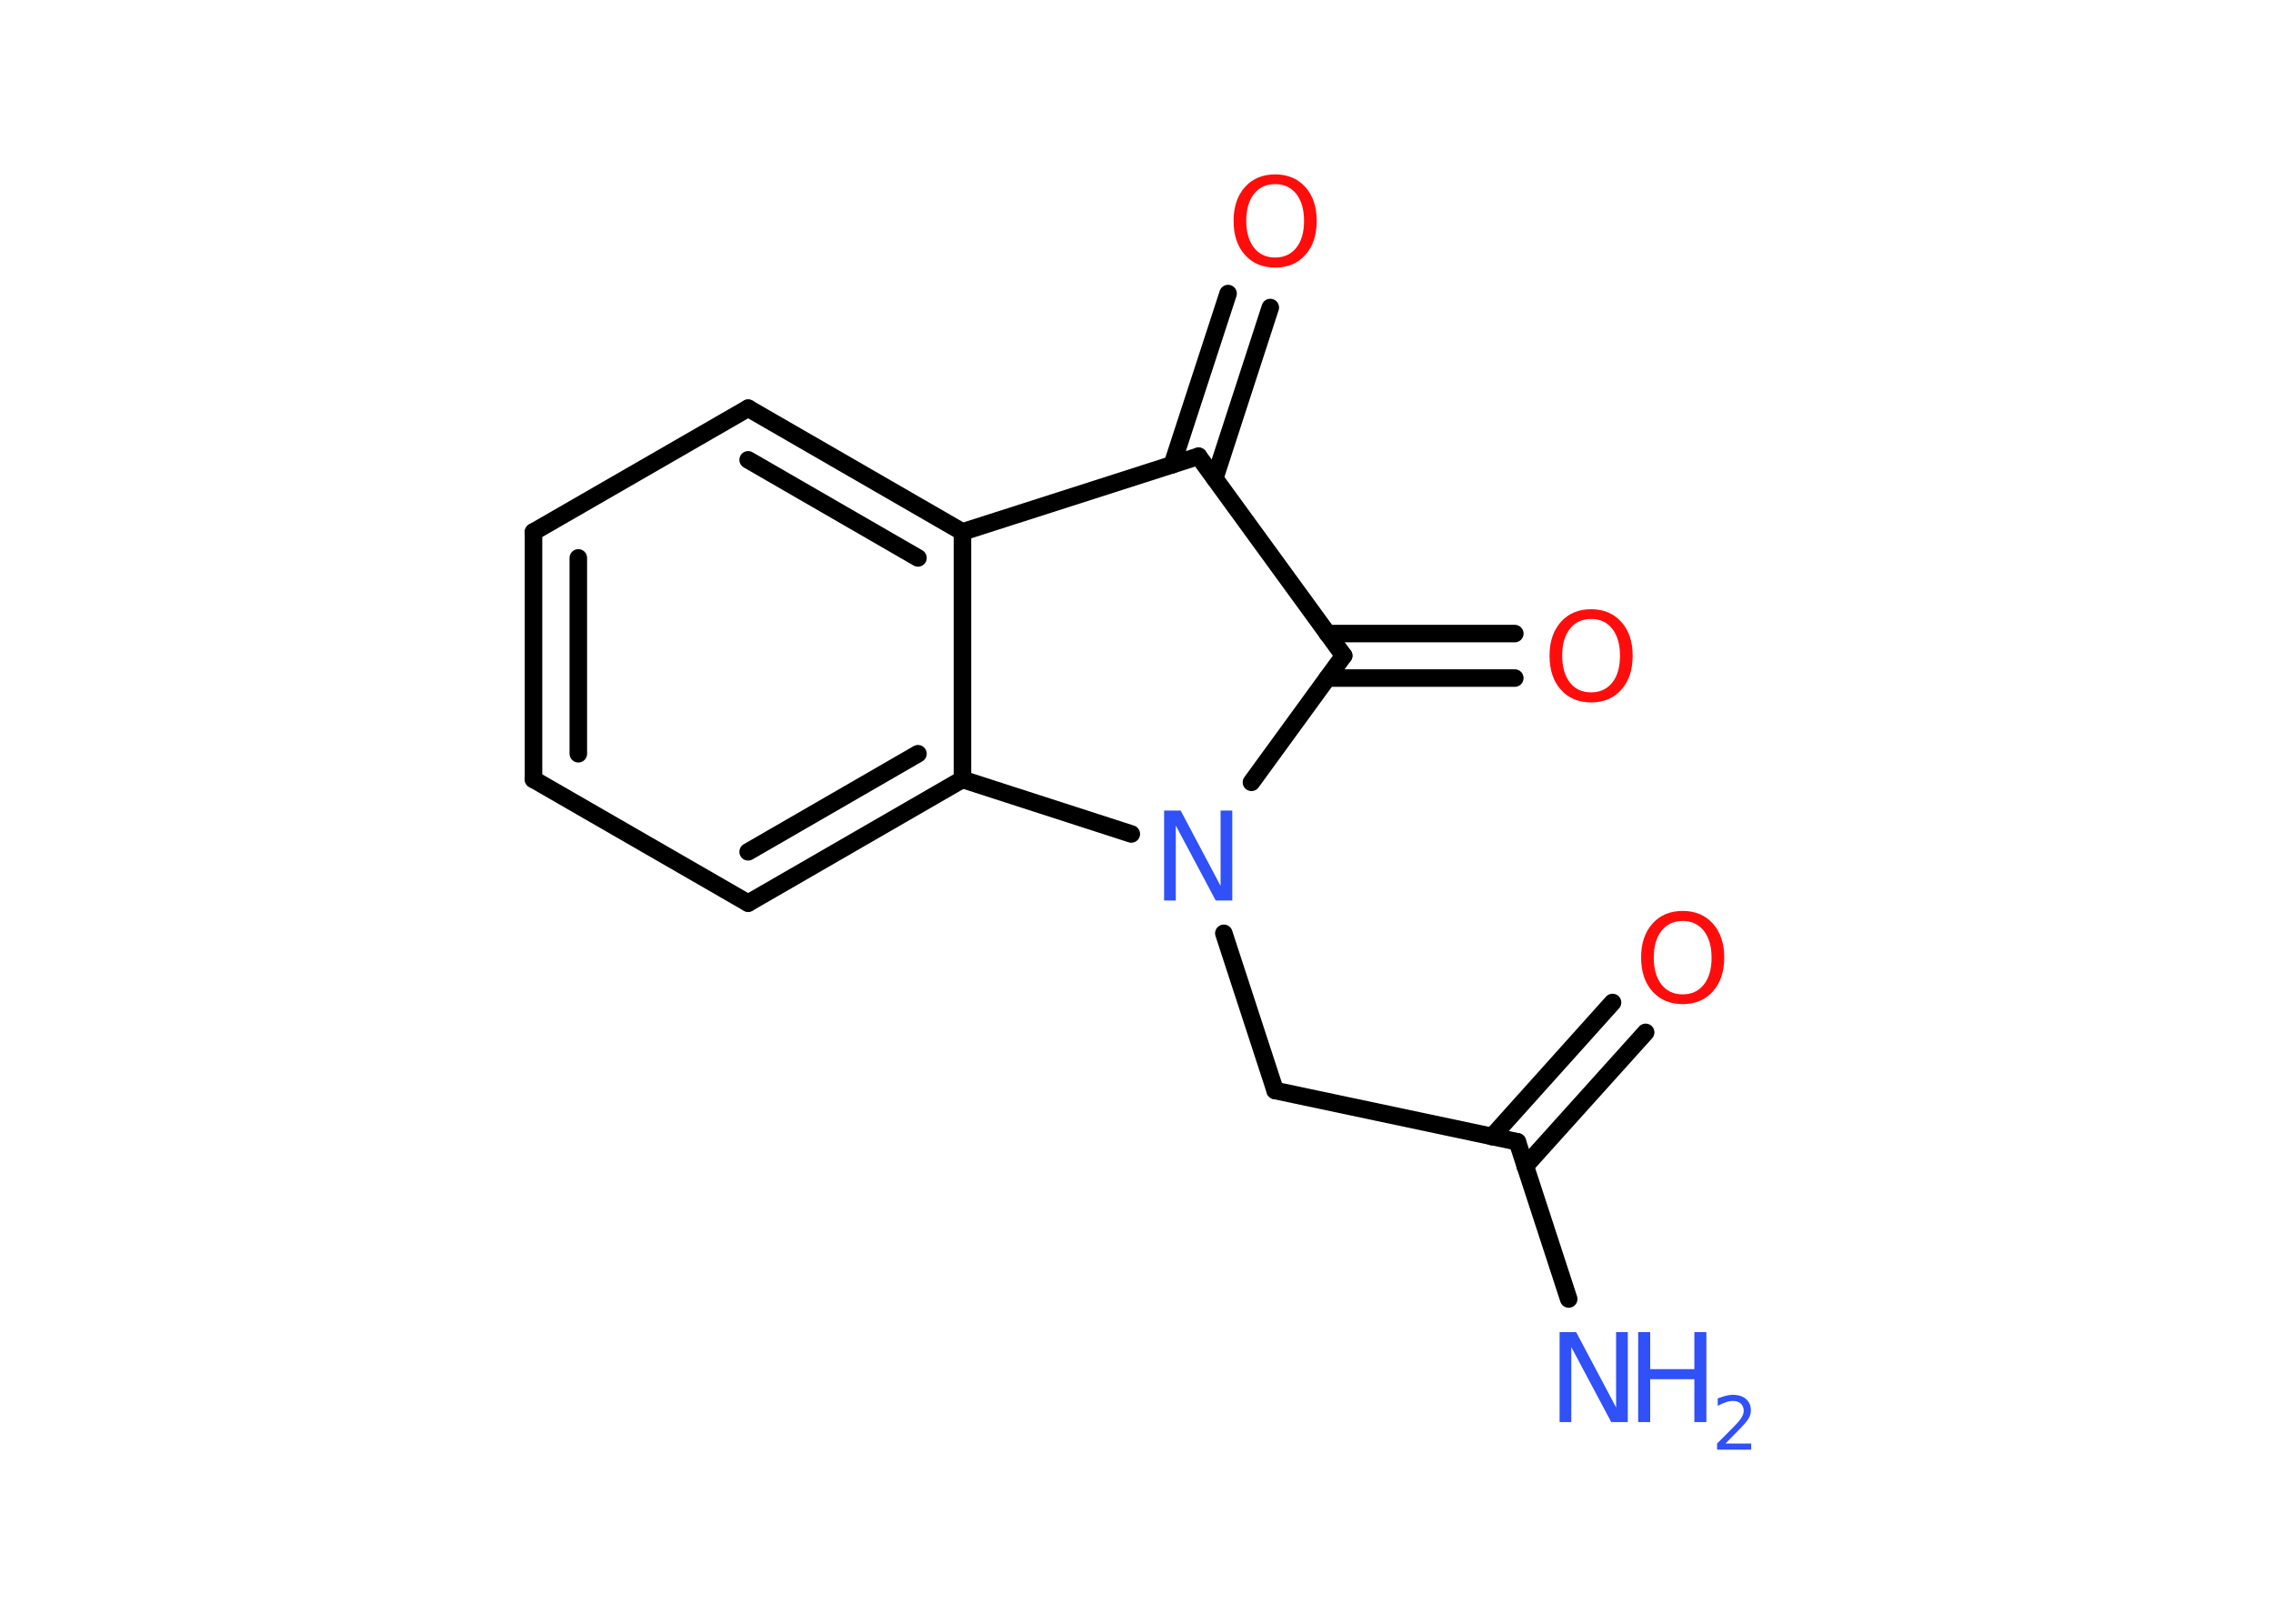 <?xml version='1.0' encoding='UTF-8'?>
<!DOCTYPE svg PUBLIC "-//W3C//DTD SVG 1.1//EN" "http://www.w3.org/Graphics/SVG/1.1/DTD/svg11.dtd">
<svg version='1.2' xmlns='http://www.w3.org/2000/svg' xmlns:xlink='http://www.w3.org/1999/xlink' width='70.0mm' height='50.0mm' viewBox='0 0 70.0 50.0'>
  <desc>Generated by the Chemistry Development Kit (http://github.com/cdk)</desc>
  <g stroke-linecap='round' stroke-linejoin='round' stroke='#000000' stroke-width='.54' fill='#3050F8'>
    <rect x='.0' y='.0' width='70.0' height='50.0' fill='#FFFFFF' stroke='none'/>
    <g id='mol1' class='mol'>
      <line id='mol1bnd1' class='bond' x1='48.31' y1='40.0' x2='46.73' y2='35.16'/>
      <g id='mol1bnd2' class='bond'>
        <line x1='45.95' y1='35.0' x2='49.66' y2='30.87'/>
        <line x1='46.97' y1='35.91' x2='50.68' y2='31.79'/>
      </g>
      <line id='mol1bnd3' class='bond' x1='46.73' y1='35.16' x2='39.27' y2='33.58'/>
      <line id='mol1bnd4' class='bond' x1='39.27' y1='33.58' x2='37.69' y2='28.74'/>
      <line id='mol1bnd5' class='bond' x1='38.54' y1='24.09' x2='41.38' y2='20.19'/>
      <g id='mol1bnd6' class='bond'>
        <line x1='40.88' y1='19.51' x2='46.65' y2='19.51'/>
        <line x1='40.88' y1='20.88' x2='46.65' y2='20.88'/>
      </g>
      <line id='mol1bnd7' class='bond' x1='41.38' y1='20.19' x2='36.91' y2='14.05'/>
      <g id='mol1bnd8' class='bond'>
        <line x1='36.1' y1='14.31' x2='37.82' y2='9.04'/>
        <line x1='37.41' y1='14.73' x2='39.12' y2='9.47'/>
      </g>
      <line id='mol1bnd9' class='bond' x1='36.91' y1='14.05' x2='29.64' y2='16.38'/>
      <g id='mol1bnd10' class='bond'>
        <line x1='29.64' y1='16.38' x2='23.04' y2='12.57'/>
        <line x1='28.27' y1='17.18' x2='23.04' y2='14.16'/>
      </g>
      <line id='mol1bnd11' class='bond' x1='23.04' y1='12.57' x2='16.43' y2='16.38'/>
      <g id='mol1bnd12' class='bond'>
        <line x1='16.43' y1='16.38' x2='16.43' y2='24.0'/>
        <line x1='17.81' y1='17.18' x2='17.81' y2='23.21'/>
      </g>
      <line id='mol1bnd13' class='bond' x1='16.43' y1='24.0' x2='23.04' y2='27.81'/>
      <g id='mol1bnd14' class='bond'>
        <line x1='23.04' y1='27.81' x2='29.64' y2='24.0'/>
        <line x1='23.04' y1='26.23' x2='28.27' y2='23.21'/>
      </g>
      <line id='mol1bnd15' class='bond' x1='29.64' y1='16.38' x2='29.64' y2='24.0'/>
      <line id='mol1bnd16' class='bond' x1='34.84' y1='25.68' x2='29.64' y2='24.0'/>
      <g id='mol1atm1' class='atom'>
        <path d='M48.04 41.02h.5l1.23 2.32v-2.32h.36v2.77h-.51l-1.23 -2.31v2.31h-.36v-2.77z' stroke='none'/>
        <path d='M50.45 41.02h.37v1.14h1.36v-1.14h.37v2.77h-.37v-1.32h-1.36v1.32h-.37v-2.77z' stroke='none'/>
        <path d='M53.15 44.45h.78v.19h-1.05v-.19q.13 -.13 .35 -.35q.22 -.22 .28 -.29q.11 -.12 .15 -.21q.04 -.08 .04 -.16q.0 -.13 -.09 -.22q-.09 -.08 -.24 -.08q-.11 .0 -.22 .04q-.12 .04 -.25 .11v-.23q.14 -.05 .25 -.08q.12 -.03 .21 -.03q.26 .0 .41 .13q.15 .13 .15 .35q.0 .1 -.04 .19q-.04 .09 -.14 .21q-.03 .03 -.18 .19q-.15 .15 -.42 .43z' stroke='none'/>
      </g>
      <path id='mol1atm3' class='atom' d='M51.82 28.36q-.41 .0 -.65 .3q-.24 .3 -.24 .83q.0 .52 .24 .83q.24 .3 .65 .3q.41 .0 .65 -.3q.24 -.3 .24 -.83q.0 -.52 -.24 -.83q-.24 -.3 -.65 -.3zM51.82 28.05q.58 .0 .93 .39q.35 .39 .35 1.04q.0 .66 -.35 1.05q-.35 .39 -.93 .39q-.58 .0 -.93 -.39q-.35 -.39 -.35 -1.05q.0 -.65 .35 -1.04q.35 -.39 .93 -.39z' stroke='none' fill='#FF0D0D'/>
      <path id='mol1atm5' class='atom' d='M35.86 24.96h.5l1.23 2.32v-2.32h.36v2.77h-.51l-1.23 -2.31v2.31h-.36v-2.77z' stroke='none'/>
      <path id='mol1atm7' class='atom' d='M49.0 19.06q-.41 .0 -.65 .3q-.24 .3 -.24 .83q.0 .52 .24 .83q.24 .3 .65 .3q.41 .0 .65 -.3q.24 -.3 .24 -.83q.0 -.52 -.24 -.83q-.24 -.3 -.65 -.3zM49.0 18.76q.58 .0 .93 .39q.35 .39 .35 1.04q.0 .66 -.35 1.05q-.35 .39 -.93 .39q-.58 .0 -.93 -.39q-.35 -.39 -.35 -1.05q.0 -.65 .35 -1.04q.35 -.39 .93 -.39z' stroke='none' fill='#FF0D0D'/>
      <path id='mol1atm9' class='atom' d='M39.27 5.67q-.41 .0 -.65 .3q-.24 .3 -.24 .83q.0 .52 .24 .83q.24 .3 .65 .3q.41 .0 .65 -.3q.24 -.3 .24 -.83q.0 -.52 -.24 -.83q-.24 -.3 -.65 -.3zM39.27 5.37q.58 .0 .93 .39q.35 .39 .35 1.04q.0 .66 -.35 1.05q-.35 .39 -.93 .39q-.58 .0 -.93 -.39q-.35 -.39 -.35 -1.05q.0 -.65 .35 -1.04q.35 -.39 .93 -.39z' stroke='none' fill='#FF0D0D'/>
    </g>
  </g>
</svg>
